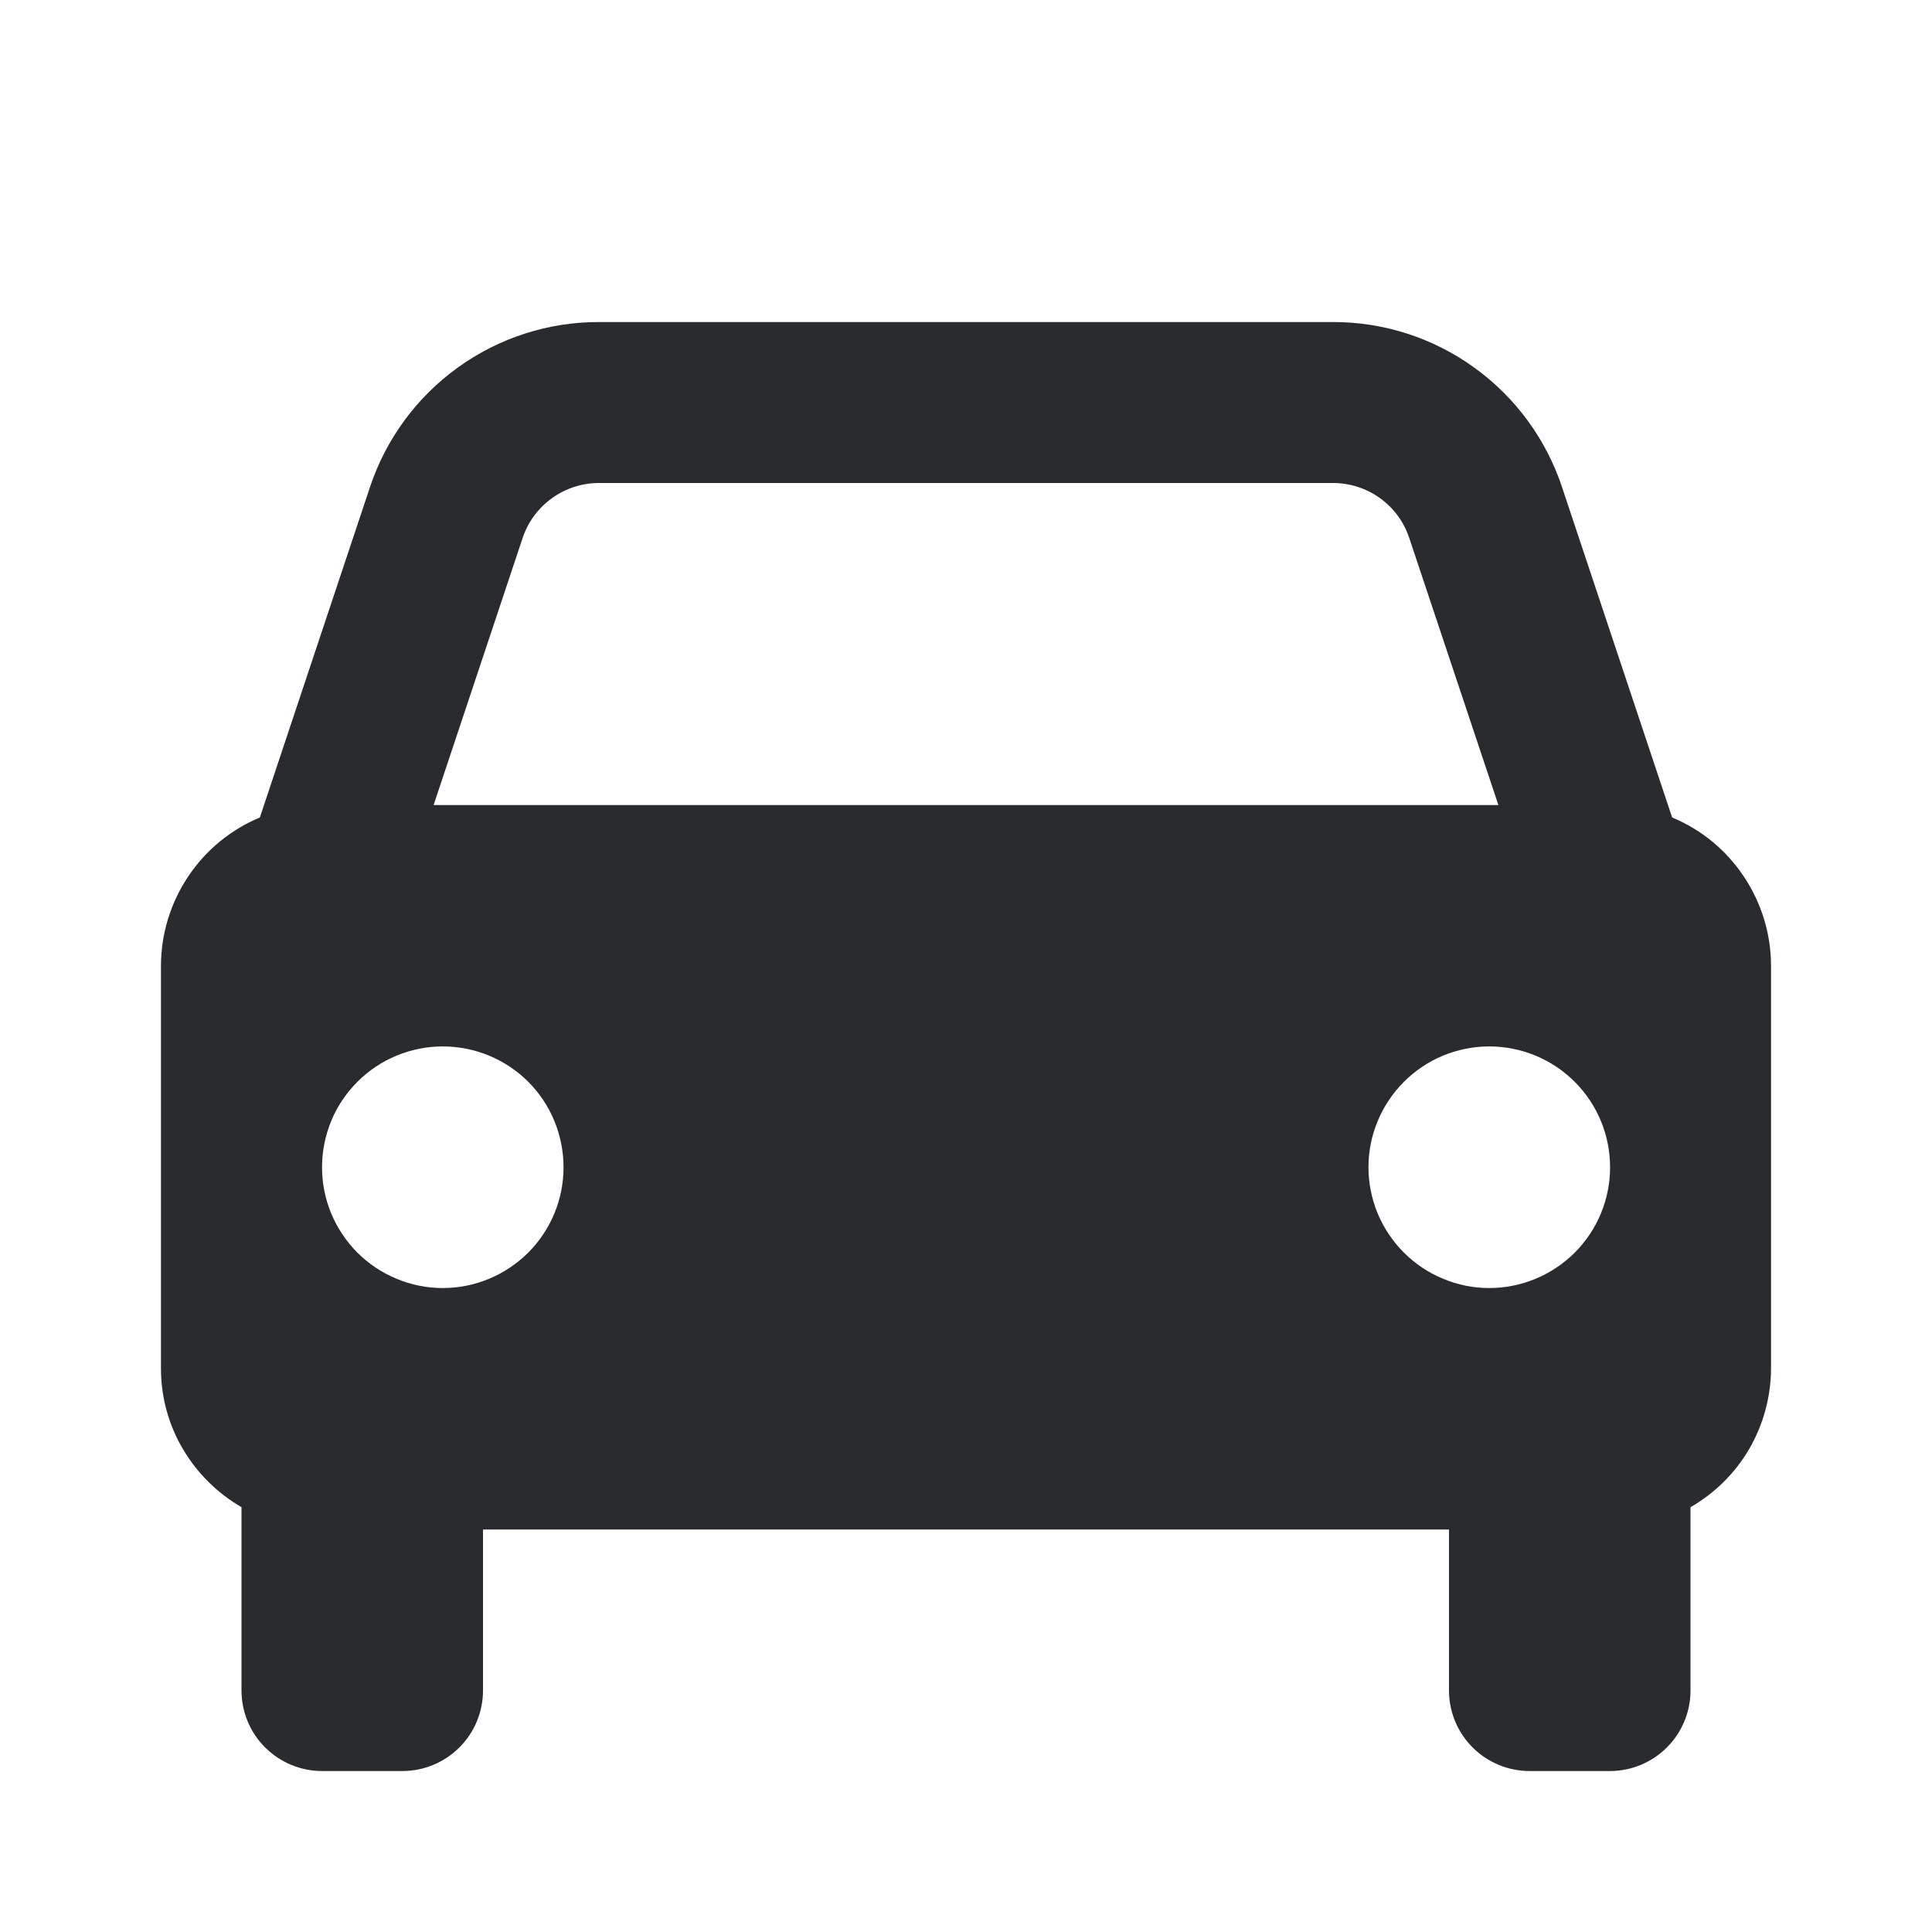 <svg width="16" height="16" viewBox="0 0 16 16" fill="none" xmlns="http://www.w3.org/2000/svg">
<path d="M13.848 6.77L12.936 4.034C12.804 3.636 12.549 3.289 12.209 3.044C11.868 2.798 11.459 2.666 11.039 2.667H4.961C4.541 2.666 4.132 2.798 3.791 3.044C3.451 3.289 3.196 3.636 3.064 4.034L2.152 6.77C1.91 6.871 1.702 7.042 1.557 7.261C1.411 7.48 1.333 7.737 1.333 8V11.333C1.333 11.825 1.603 12.251 2 12.482V14C2 14.177 2.07 14.346 2.195 14.471C2.32 14.596 2.49 14.667 2.667 14.667H3.333C3.51 14.667 3.68 14.596 3.805 14.471C3.93 14.346 4 14.177 4 14V12.667H12V14C12 14.177 12.07 14.346 12.195 14.471C12.32 14.596 12.49 14.667 12.667 14.667H13.333C13.51 14.667 13.68 14.596 13.805 14.471C13.93 14.346 14 14.177 14 14V12.482C14.202 12.366 14.37 12.199 14.488 11.997C14.604 11.795 14.666 11.566 14.667 11.333V8C14.667 7.737 14.589 7.48 14.443 7.261C14.298 7.042 14.091 6.871 13.848 6.77ZM4.961 4H11.039C11.326 4 11.581 4.183 11.671 4.456L12.409 6.667H3.591L4.328 4.456C4.372 4.323 4.457 4.208 4.571 4.126C4.684 4.044 4.821 4 4.961 4ZM3.667 10.667C3.535 10.667 3.405 10.641 3.284 10.59C3.163 10.54 3.052 10.466 2.959 10.373C2.867 10.28 2.793 10.17 2.743 10.049C2.692 9.927 2.667 9.797 2.667 9.666C2.667 9.535 2.693 9.405 2.743 9.283C2.793 9.162 2.867 9.052 2.96 8.959C3.053 8.866 3.163 8.792 3.285 8.742C3.406 8.692 3.536 8.666 3.667 8.666C3.933 8.666 4.187 8.772 4.375 8.959C4.562 9.147 4.667 9.401 4.667 9.667C4.667 9.932 4.562 10.186 4.374 10.374C4.186 10.561 3.932 10.667 3.667 10.667ZM12.333 10.667C12.202 10.667 12.072 10.641 11.951 10.59C11.829 10.54 11.719 10.466 11.626 10.373C11.533 10.28 11.46 10.17 11.409 10.049C11.359 9.927 11.333 9.797 11.333 9.666C11.333 9.535 11.359 9.405 11.41 9.283C11.46 9.162 11.534 9.052 11.627 8.959C11.72 8.866 11.83 8.792 11.951 8.742C12.073 8.692 12.203 8.666 12.334 8.666C12.599 8.666 12.854 8.772 13.041 8.959C13.229 9.147 13.334 9.401 13.334 9.667C13.334 9.932 13.229 10.186 13.041 10.374C12.853 10.561 12.599 10.667 12.333 10.667Z" fill="#292B2E"/>
</svg>
